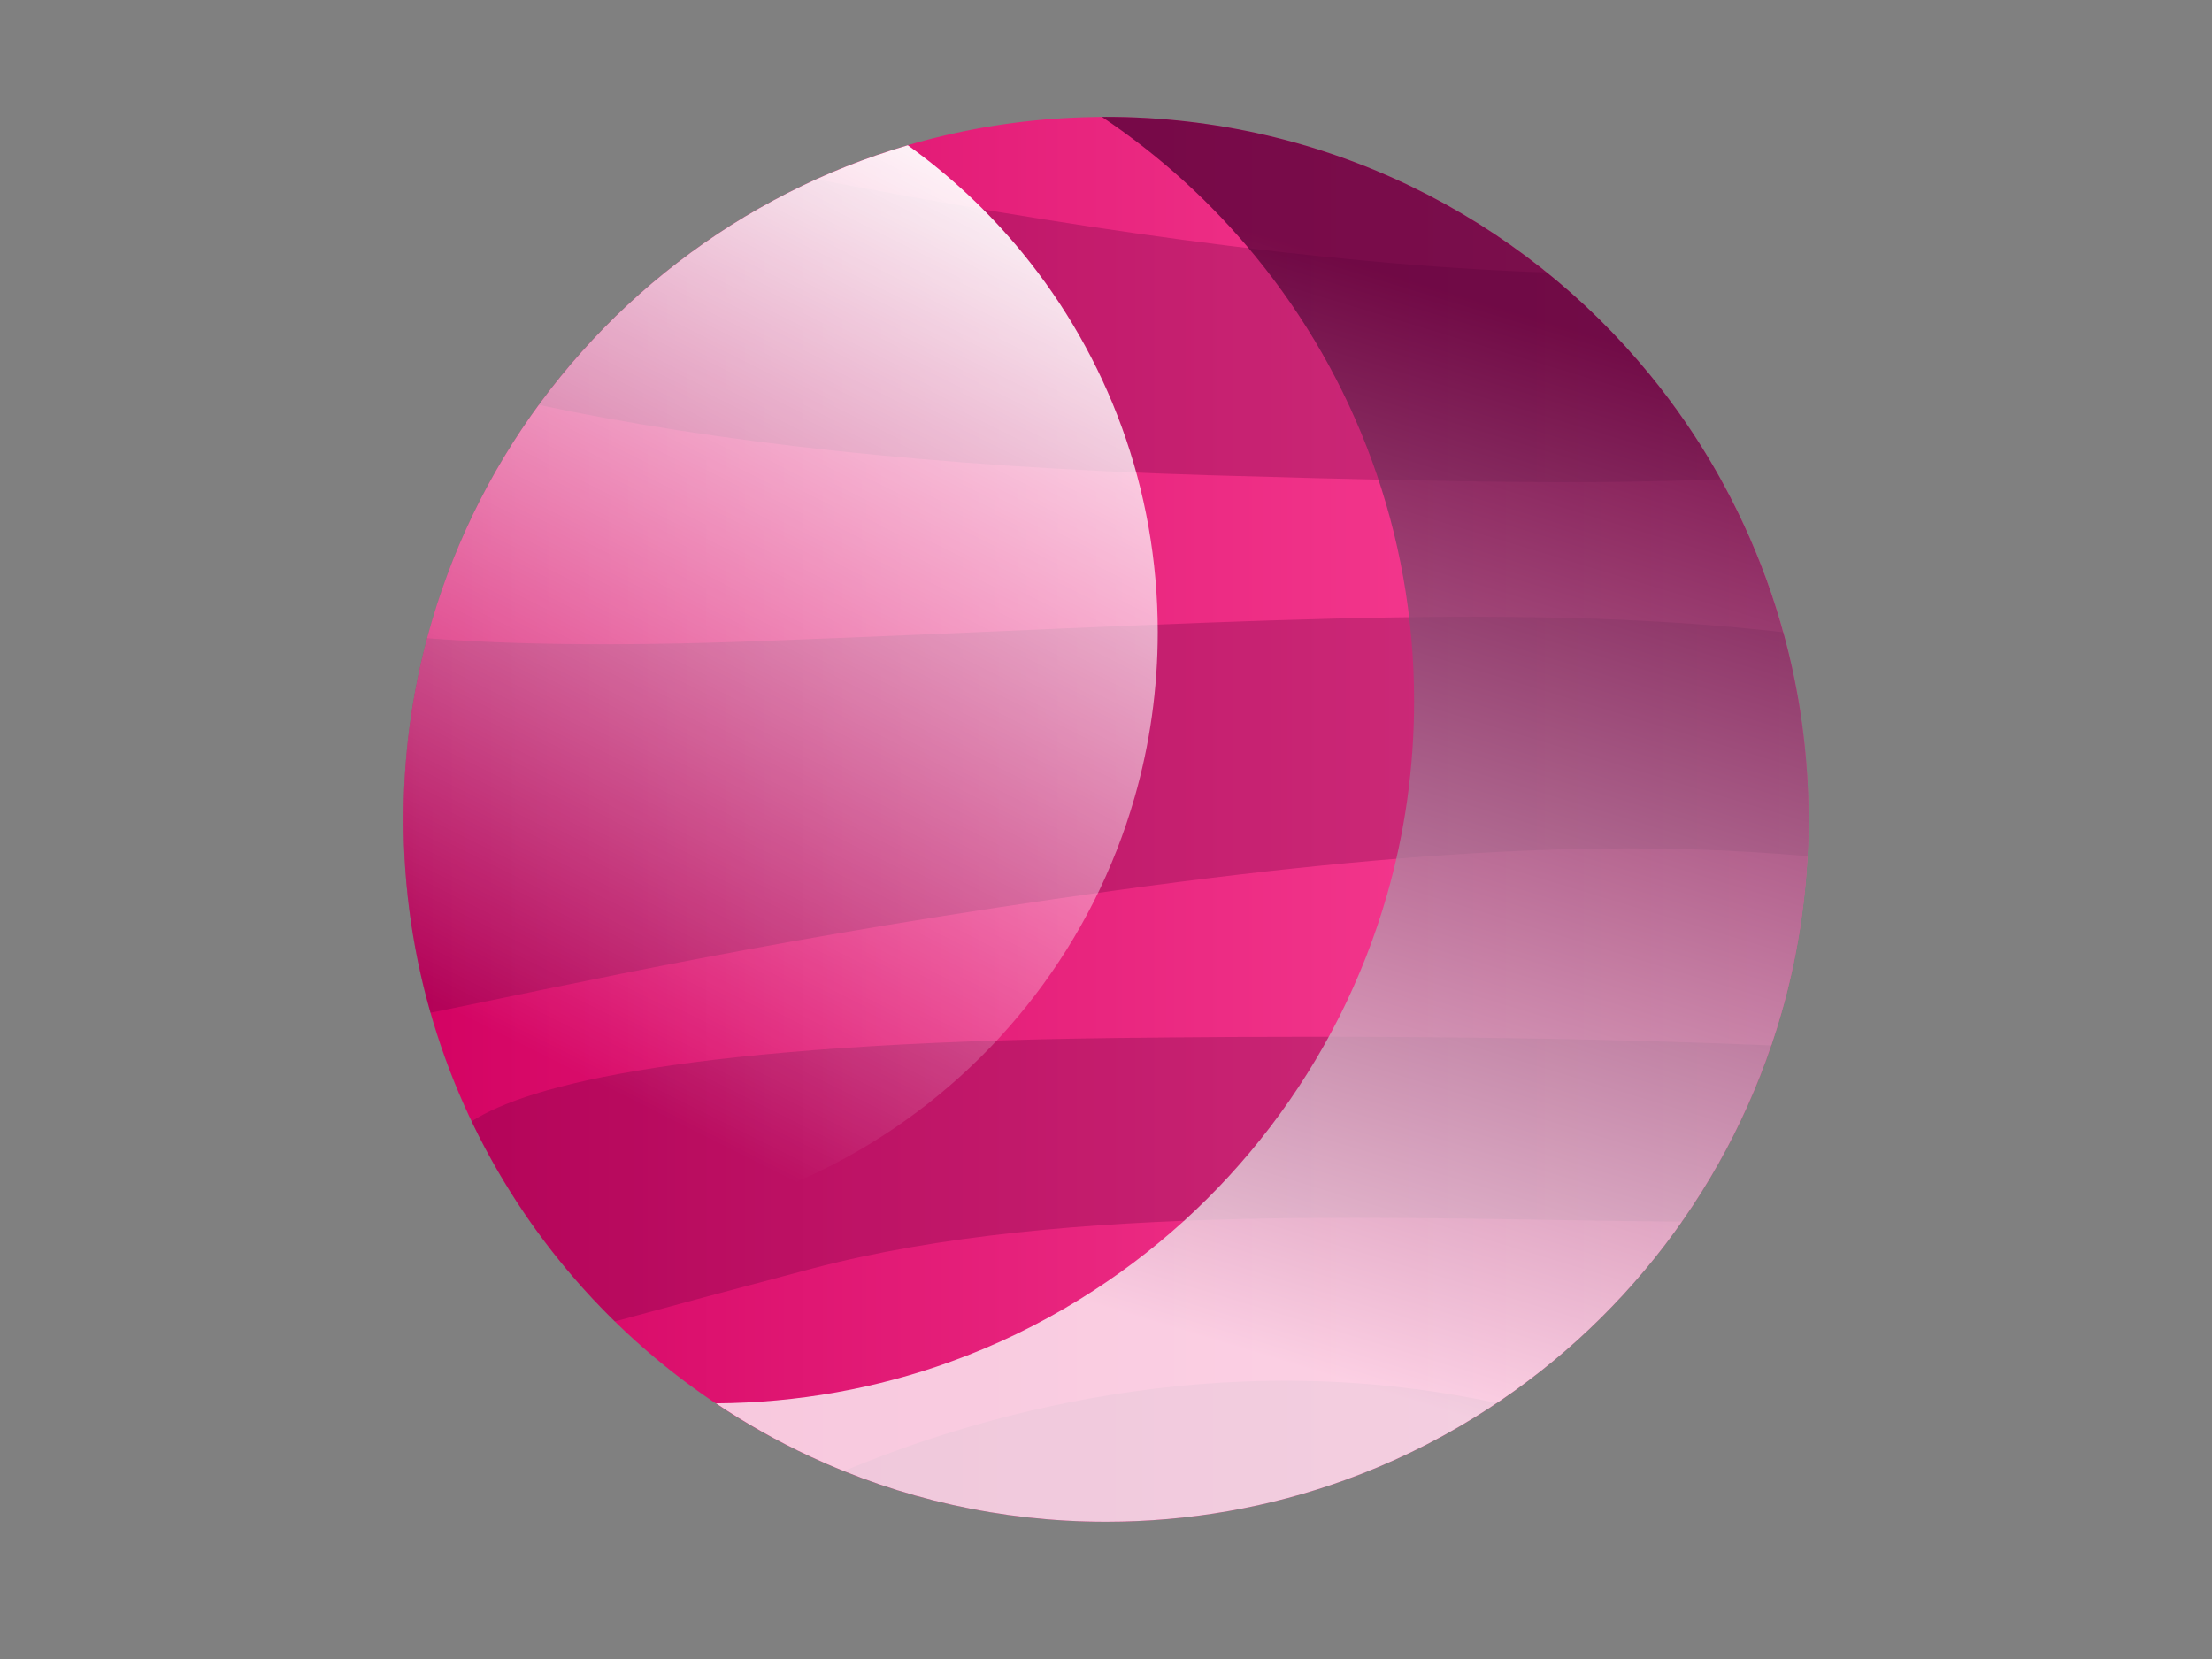 <?xml version="1.0" encoding="utf-8"?>
<!-- Generator: Adobe Illustrator 24.1.2, SVG Export Plug-In . SVG Version: 6.00 Build 0)  -->
<svg version="1.1" id="Calque_1" xmlns="http://www.w3.org/2000/svg" xmlns:xlink="http://www.w3.org/1999/xlink" x="0px" y="0px"
	 viewBox="0 0 800 600" style="enable-background:new 0 0 800 600;" xml:space="preserve">
<rect x="0" y="0" width="800" height="600" fill="#808080" stroke="none"/>
<style type="text/css">
	.st0{fill:url(#SVGID_1_);}
	.st1{opacity:0.65;}
	.st2{opacity:0.39;fill:#550036;}
	.st3{opacity:0.77;fill:url(#SVGID_2_);}
	.st4{fill:url(#SVGID_3_);}
</style>
<g>
	<linearGradient id="SVGID_1_" gradientUnits="userSpaceOnUse" x1="145.935" y1="296.318" x2="654.049" y2="296.318">
		<stop  offset="0" style="stop-color:#D30262"/>
		<stop  offset="1" style="stop-color:#FF4A9C"/>
	</linearGradient>
	<path class="st0" d="M654.05,296.32c0,24.29-3.41,47.79-9.78,70.04c-17.62,61.55-57.9,113.56-111.22,146.39
		c-14.7,9.08-30.38,16.68-46.88,22.62c-26.89,9.7-55.91,14.99-86.16,14.99c-38.23,0-74.5-8.44-107.01-23.61
		c-86.86-40.33-147.06-128.37-147.06-230.43c0-31.03,5.56-60.77,15.77-88.26c22.27-60.15,66.65-109.56,123.29-138.33
		c33.26-16.93,70.76-26.73,110.47-27.4c1.5-0.05,3.01-0.05,4.54-0.05c79.25,0,150.05,36.3,196.63,93.2
		C632.53,179.29,654.05,235.28,654.05,296.32z"/>
	<g class="st1">
		<path class="st2" d="M622.31,173.33c-38.89,1.43-73.4,1.81-185.23-1.47c-100.25-2.98-180.02-12.22-242.22-25.42
			c23.5-32.13,54.35-58.54,90.14-76.72c3.4-1.74,6.83-3.36,10.3-4.9C379.3,81,475.74,95.75,559.4,98.54
			c13.65,10.98,26.14,23.39,37.23,36.93C606.28,147.27,614.88,159.9,622.31,173.33z"/>
		<path class="st2" d="M654.06,296.32c0,4.45-0.11,8.9-0.38,13.31c-54.99-4.79-124.81-4.94-249.99,12.37
			c-120.69,16.67-197.18,34.06-247.99,44.28c-6.37-22.21-9.77-45.71-9.77-69.96c0-22.67,2.94-44.62,8.56-65.51
			c28.78,2.26,67.36,3.02,119.03,1.09c161.54-6.03,271.71-14.67,371.4-3.24C650.9,250.2,654.06,272.9,654.06,296.32z"/>
		<path class="st2" d="M640.6,378.09c-7.77,22.89-18.75,44.32-32.32,63.74c-100.93-0.79-222.61-7.35-314.71,17.01
			c-28.14,7.43-51.63,13.73-71.21,19.08c-21.24-20.78-38.85-45.26-51.79-72.38c20.44-13.16,77.96-28.29,233.13-30.14
			C516.93,374.06,590.13,375.98,640.6,378.09z"/>
		<path class="st2" d="M541.25,507.43c-2.72,1.85-5.43,3.62-8.22,5.32c-14.67,9.09-30.36,16.67-46.88,22.63
			c-26.89,9.69-55.9,14.97-86.15,14.97c-33.57,0-65.55-6.49-94.86-18.29C350.44,513.05,439.72,485.55,541.25,507.43z"/>
	</g>
	<g>
		<linearGradient id="SVGID_2_" gradientUnits="userSpaceOnUse" x1="435.891" y1="485.159" x2="549.099" y2="113.445">
			<stop  offset="0" style="stop-color:#FFFFFF"/>
			<stop  offset="1" style="stop-color:#550036"/>
		</linearGradient>
		<path class="st3" d="M596.64,135.47c-46.58-56.9-117.38-93.2-196.63-93.2c-0.5,0-0.98,0.02-1.47,0.02
			c20.89,13.99,39.59,30.99,55.48,50.39c35.89,43.82,57.41,99.81,57.41,160.85c0,24.29-3.41,47.79-9.78,70.04
			c-17.62,61.55-57.9,113.56-111.22,146.39c-14.7,9.08-30.39,16.68-46.88,22.62c-26.44,9.53-54.94,14.78-84.63,14.96
			c10.81,7.23,22.19,13.68,34.09,19.21c32.51,15.18,68.78,23.61,107.01,23.61c30.25,0,59.27-5.29,86.16-14.99
			c16.5-5.94,32.19-13.54,46.88-22.62c53.33-32.83,93.6-84.84,111.22-146.39c6.37-22.24,9.78-45.75,9.78-70.04
			C654.05,235.28,632.53,179.29,596.64,135.47z"/>
		<linearGradient id="SVGID_3_" gradientUnits="userSpaceOnUse" x1="384.018" y1="55.338" x2="215.246" y2="391.694">
			<stop  offset="0" style="stop-color:#FFFFFF"/>
			<stop  offset="1" style="stop-color:#FFFFFF;stop-opacity:0"/>
		</linearGradient>
		<path class="st4" d="M328.32,52.54c-15.07,4.42-29.57,10.18-43.33,17.19c-56.63,28.77-101.02,78.18-123.29,138.33
			c-10.21,27.48-15.77,57.23-15.77,88.26c0,55.53,17.85,106.89,48.09,148.69c2.68,0.1,5.38,0.17,8.09,0.17
			c25.79,0,50.53-4.51,73.46-12.78c14.06-5.06,27.44-11.55,39.97-19.29c45.47-27.99,79.8-72.34,94.83-124.82
			c5.43-18.97,8.34-39.01,8.34-59.72c0-52.04-18.35-99.78-48.95-137.14C357.72,76.73,343.78,63.65,328.32,52.54z"/>
	</g>
</g>
</svg>
